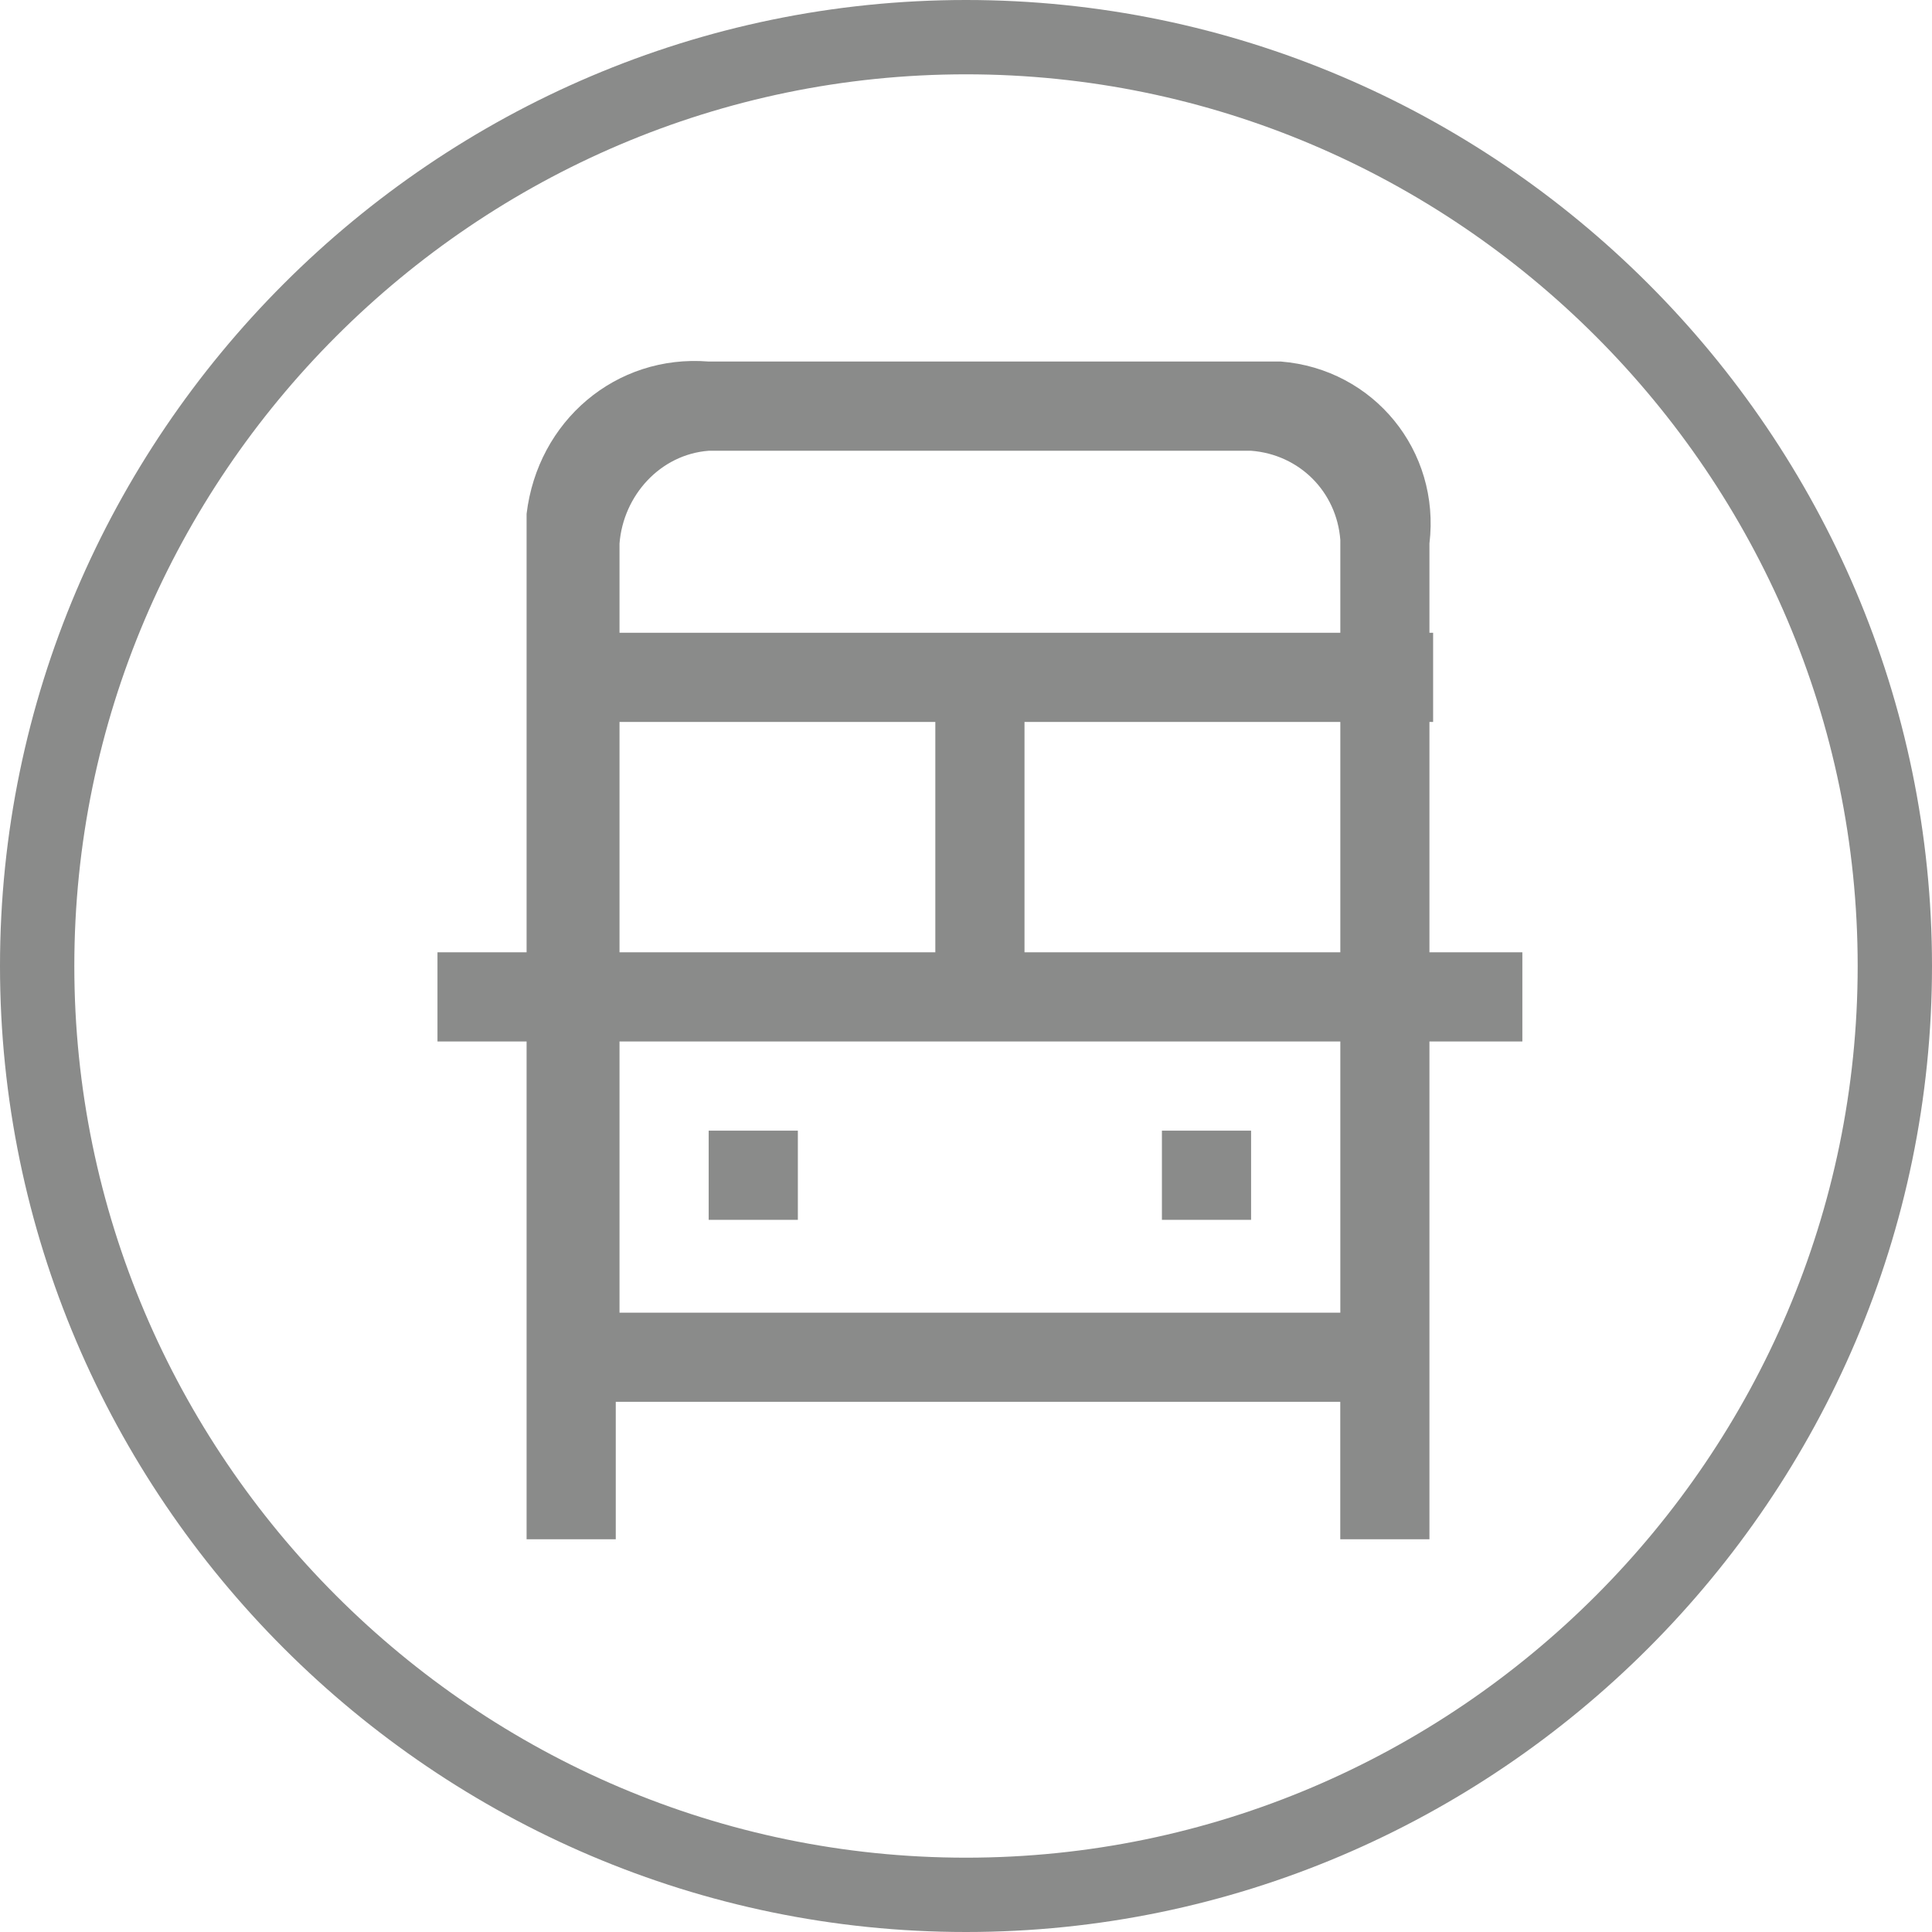 <!-- Generated by IcoMoon.io -->
<svg version="1.1" xmlns="http://www.w3.org/2000/svg" width="32" height="32" viewBox="0 0 32 32">
<title>circle-bus-gray</title>
<path fill="#8a8b8a" d="M16 32c-8.8 0-16-7.2-16-16s7.2-16 16-16c8.8 0 16 7.2 16 16s-7.2 16-16 16zM16 1.231c-8.123 0-14.769 6.646-14.769 14.769s6.646 14.769 14.769 14.769 14.769-6.646 14.769-14.769-6.646-14.769-14.769-14.769z"></path>
<path fill="#8a8b8a" d="M20.722 5.988h-8.985c-1.538-0.123-2.831 0.985-3.015 2.523 0 0.185 0 0.308 0 0.492v16.492h1.477v-2.277h12v2.277h1.477v-16.492c0.185-1.538-0.923-2.892-2.462-3.015-0.123 0-0.308 0-0.492 0zM22.261 21.742h-12v-12.738c0.062-0.8 0.677-1.477 1.477-1.538h8.985c0.8 0.062 1.415 0.677 1.477 1.477v12.8zM13.215 20.204v-1.477h-1.477v1.477h1.477zM20.722 18.727h-1.477v1.477h1.477v-1.477zM7.246 17.25h17.969v-1.477h-17.969v1.477zM16.969 16.881v-5.662h-1.477v5.6l1.477 0.062zM8.722 11.958h15.015v-1.477h-15.015v1.477z"></path>
</svg>
